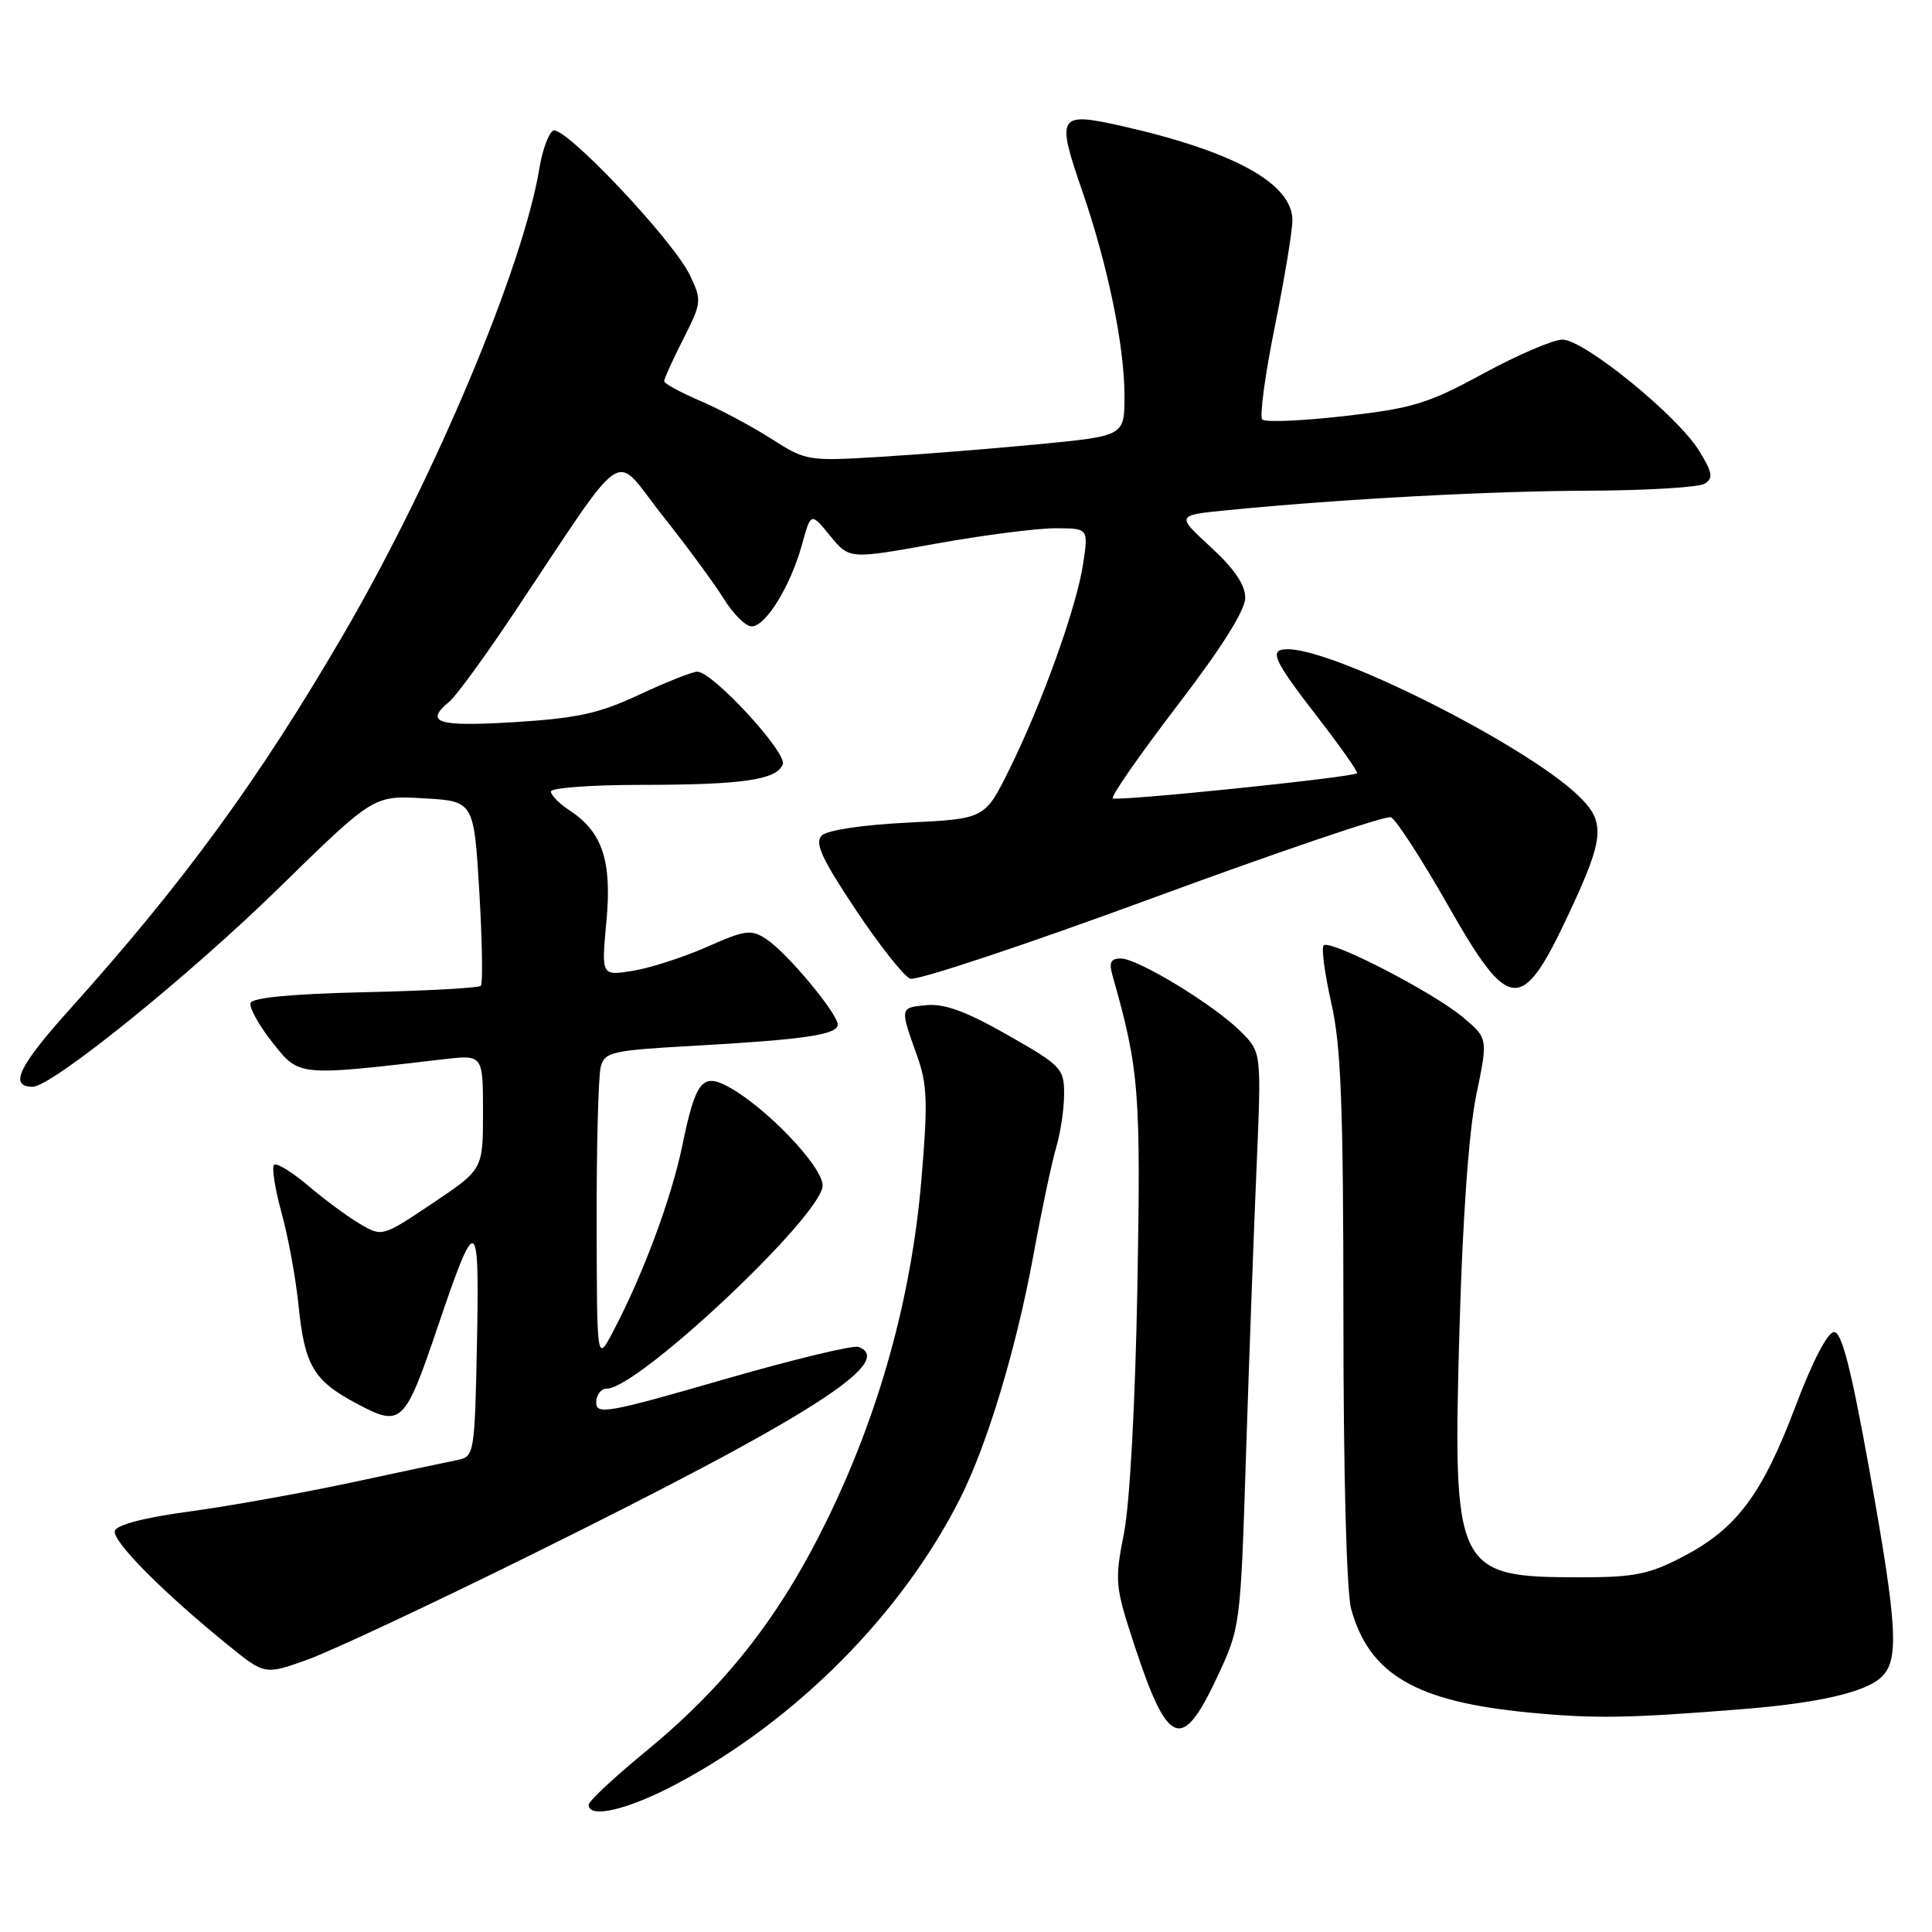 <?xml version="1.0" encoding="UTF-8" standalone="no"?>
<!DOCTYPE svg PUBLIC "-//W3C//DTD SVG 1.1//EN" "http://www.w3.org/Graphics/SVG/1.1/DTD/svg11.dtd" >
<svg xmlns="http://www.w3.org/2000/svg" xmlns:xlink="http://www.w3.org/1999/xlink" version="1.1" viewBox="0 0 256 256">
 <g >
 <path fill="currentColor"
d=" M 89.63 236.39 C 105.48 227.99 119.53 213.84 127.25 198.50 C 130.85 191.34 134.68 178.62 136.95 166.22 C 138.03 160.32 139.39 153.93 139.96 152.01 C 140.53 150.09 141.00 146.91 141.00 144.96 C 141.00 141.57 140.63 141.19 133.51 137.14 C 128.04 134.02 125.14 132.96 122.76 133.19 C 119.21 133.53 119.22 133.47 121.53 139.93 C 122.88 143.71 122.96 146.13 122.08 156.43 C 120.75 172.01 116.50 187.29 109.54 201.50 C 103.29 214.28 96.12 223.42 85.46 232.16 C 81.36 235.53 78.00 238.67 78.00 239.14 C 78.00 241.03 83.20 239.81 89.63 236.39 Z  M 161.24 222.31 C 164.37 215.62 164.37 215.61 165.11 192.56 C 165.52 179.88 166.15 162.73 166.51 154.46 C 167.15 139.43 167.15 139.43 164.41 136.69 C 160.90 133.17 150.76 127.00 148.50 127.00 C 147.18 127.00 146.92 127.54 147.41 129.25 C 150.95 141.72 151.17 144.54 150.71 170.50 C 150.43 185.85 149.71 199.23 148.93 203.16 C 147.68 209.54 147.74 210.17 150.35 218.11 C 154.75 231.46 156.62 232.18 161.24 222.31 Z  M 231.00 226.46 C 240.87 225.67 247.06 224.25 249.23 222.29 C 251.70 220.05 251.45 215.60 247.65 194.50 C 245.28 181.34 244.04 176.50 243.02 176.50 C 242.18 176.50 240.16 180.38 237.91 186.35 C 233.50 198.02 230.13 202.54 223.03 206.25 C 218.52 208.61 216.59 209.00 209.45 209.00 C 192.84 209.00 192.48 208.26 193.39 176.08 C 193.81 161.31 194.63 149.87 195.61 145.12 C 197.17 137.58 197.17 137.58 193.83 134.78 C 189.89 131.47 176.24 124.43 175.39 125.27 C 175.07 125.60 175.53 129.02 176.40 132.88 C 177.70 138.57 178.00 146.44 178.01 174.70 C 178.01 195.55 178.43 210.99 179.04 213.22 C 181.45 221.87 187.61 225.47 202.50 226.91 C 211.29 227.76 215.67 227.69 231.00 226.46 Z  M 70.50 205.96 C 107.12 187.85 118.85 180.39 113.75 178.47 C 113.06 178.21 104.96 180.17 95.75 182.83 C 80.59 187.21 79.00 187.50 79.00 185.84 C 79.00 184.83 79.63 184.00 80.41 184.00 C 84.56 184.00 109.00 160.99 109.00 157.08 C 109.00 154.54 101.43 146.64 96.43 143.96 C 93.05 142.15 92.16 143.31 90.41 151.79 C 88.95 158.85 85.18 168.97 81.20 176.50 C 79.09 180.50 79.09 180.50 79.06 162.00 C 79.04 151.82 79.29 142.54 79.60 141.36 C 80.13 139.39 81.05 139.18 91.84 138.58 C 106.52 137.76 111.00 137.10 111.00 135.77 C 111.00 134.29 104.27 126.22 101.55 124.44 C 99.52 123.11 98.77 123.21 93.65 125.48 C 90.54 126.85 86.12 128.28 83.84 128.64 C 79.68 129.31 79.68 129.31 80.35 122.12 C 81.10 114.07 79.84 110.25 75.48 107.39 C 74.12 106.50 73.00 105.37 73.00 104.88 C 73.00 104.40 78.34 104.00 84.87 104.00 C 98.37 104.00 102.93 103.34 103.72 101.28 C 104.32 99.73 94.42 89.00 92.40 89.00 C 91.75 89.00 88.31 90.37 84.74 92.03 C 79.37 94.55 76.51 95.17 68.13 95.69 C 57.90 96.31 56.18 95.76 59.57 92.94 C 60.44 92.22 64.15 87.14 67.82 81.65 C 83.53 58.15 81.05 59.83 87.73 68.24 C 90.97 72.32 94.65 77.32 95.90 79.33 C 97.14 81.35 98.81 83.00 99.60 83.00 C 101.46 83.00 104.75 77.65 106.26 72.19 C 107.45 67.87 107.45 67.87 109.99 70.99 C 112.54 74.11 112.54 74.11 123.94 72.05 C 130.22 70.92 137.35 70.00 139.79 70.00 C 144.23 70.00 144.23 70.00 143.52 74.70 C 142.66 80.44 138.07 93.23 133.72 102.00 C 130.50 108.50 130.50 108.50 120.30 109.00 C 114.24 109.30 109.60 110.00 108.88 110.72 C 107.92 111.68 108.88 113.78 113.37 120.52 C 116.51 125.23 119.76 129.35 120.60 129.68 C 121.44 130.00 135.84 125.21 152.61 119.04 C 169.37 112.87 183.63 108.03 184.30 108.29 C 184.96 108.55 188.34 113.77 191.82 119.88 C 200.03 134.33 201.63 134.44 207.92 120.98 C 212.67 110.84 212.80 108.85 208.95 105.25 C 201.76 98.53 177.16 86.15 170.75 86.03 C 168.04 85.98 168.58 87.25 174.57 95.00 C 177.63 98.96 179.99 102.32 179.82 102.46 C 179.12 103.02 147.90 106.23 147.45 105.78 C 147.18 105.52 151.03 100.00 155.98 93.52 C 161.86 85.85 165.00 80.86 165.00 79.21 C 165.00 77.49 163.54 75.35 160.42 72.48 C 155.84 68.27 155.84 68.27 162.67 67.60 C 177.72 66.12 197.23 65.07 210.50 65.02 C 218.20 64.99 225.13 64.57 225.89 64.09 C 227.05 63.36 226.91 62.60 225.12 59.70 C 222.26 55.06 209.88 45.00 207.04 45.00 C 205.81 45.00 201.11 47.02 196.58 49.48 C 189.26 53.47 187.23 54.10 178.16 55.13 C 172.54 55.77 167.64 55.98 167.26 55.59 C 166.88 55.21 167.62 49.69 168.91 43.32 C 170.20 36.95 171.25 30.59 171.25 29.18 C 171.25 24.33 163.51 20.06 148.69 16.71 C 140.19 14.79 139.92 15.23 143.41 25.33 C 146.79 35.12 149.00 45.85 149.00 52.45 C 149.00 57.76 149.00 57.76 137.75 58.85 C 131.56 59.45 122.08 60.20 116.69 60.53 C 107.04 61.12 106.80 61.08 102.19 58.13 C 99.61 56.48 95.36 54.22 92.75 53.10 C 90.14 51.98 88.00 50.82 88.00 50.50 C 88.00 50.19 89.14 47.68 90.53 44.94 C 92.97 40.12 93.01 39.81 91.44 36.51 C 89.21 31.82 74.68 16.46 73.28 17.32 C 72.67 17.70 71.86 19.92 71.48 22.26 C 69.33 35.36 57.67 63.13 45.64 83.83 C 34.40 103.16 24.41 116.86 9.25 133.73 C 2.45 141.29 1.15 144.00 4.33 144.00 C 6.87 144.00 25.02 129.34 37.00 117.62 C 49.50 105.39 49.50 105.39 56.14 105.78 C 62.79 106.16 62.79 106.16 63.51 118.13 C 63.90 124.72 63.99 130.34 63.71 130.63 C 63.42 130.91 56.52 131.29 48.38 131.47 C 38.76 131.69 33.44 132.19 33.20 132.90 C 33.00 133.51 34.30 135.86 36.10 138.13 C 39.68 142.65 39.39 142.62 58.75 140.36 C 64.00 139.75 64.00 139.75 64.00 147.35 C 64.00 154.96 64.00 154.96 57.33 159.43 C 50.68 163.89 50.64 163.90 47.74 162.20 C 46.13 161.27 43.04 158.98 40.86 157.13 C 38.68 155.28 36.64 154.03 36.31 154.35 C 35.99 154.68 36.44 157.55 37.31 160.72 C 38.19 163.90 39.20 169.43 39.56 173.00 C 40.38 181.00 41.54 182.95 47.37 186.04 C 53.20 189.13 53.63 188.72 58.04 175.69 C 63.14 160.65 63.54 160.82 63.20 177.97 C 62.91 192.53 62.83 193.00 60.70 193.44 C 59.49 193.68 53.09 195.04 46.48 196.46 C 39.86 197.87 30.22 199.59 25.05 200.29 C 19.22 201.07 15.49 202.04 15.22 202.83 C 14.79 204.14 21.58 210.99 30.30 218.05 C 35.10 221.94 35.10 221.94 40.80 219.89 C 43.93 218.76 57.30 212.50 70.50 205.96 Z "/>
</g>
</svg>